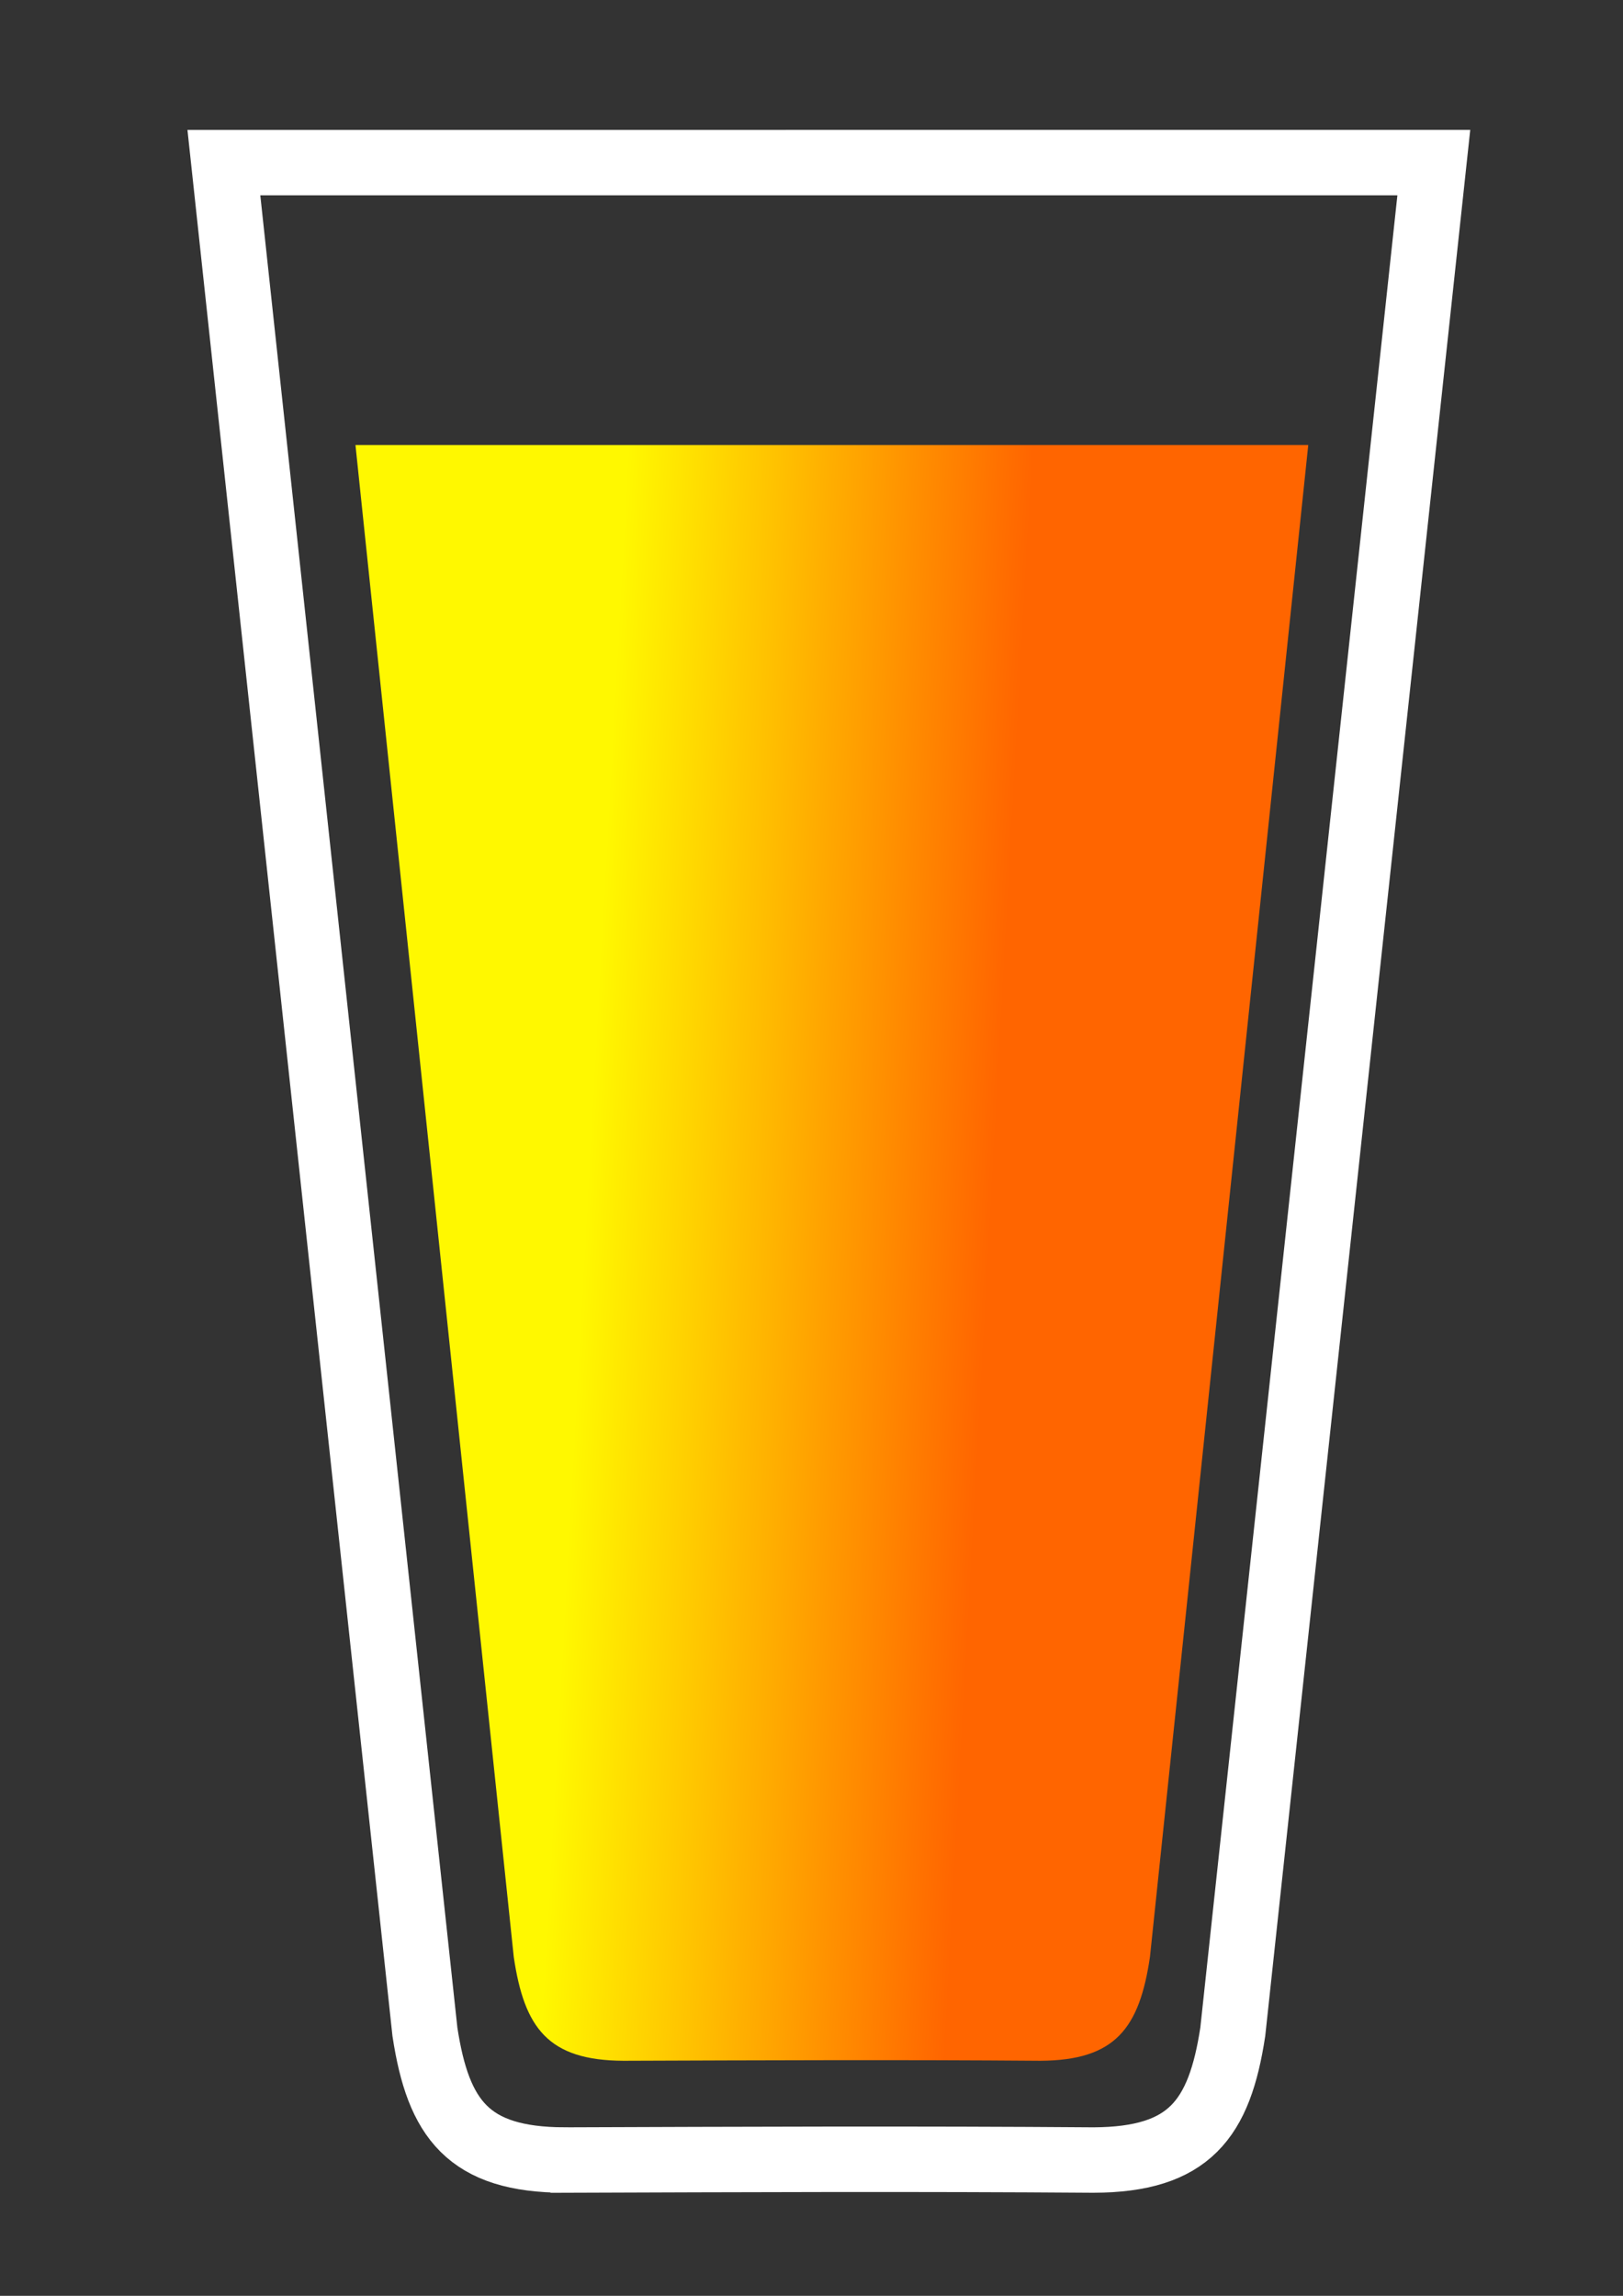 <?xml version="1.0" encoding="UTF-8" standalone="no"?>


<svg
   xmlns:dc="http://purl.org/dc/elements/1.1/"
   xmlns:cc="http://creativecommons.org/ns#"
   xmlns:rdf="http://www.w3.org/1999/02/22-rdf-syntax-ns#"
   xmlns:svg="http://www.w3.org/2000/svg"
   xmlns="http://www.w3.org/2000/svg"
   xmlns:xlink="http://www.w3.org/1999/xlink"
   version="1.1"
   id="svg4293"
   viewBox="0 0 744.094 1052.362"
   height="297mm"
   width="210mm">

<rect x="0" y="0" width="744.094" height="1052.362" fill="#333333" stroke="none"/>

<style type="text/css">
  <![CDATA[
    .beer-dark {
      stop-color:#ff6500;
    }
    .beer-light {
      stop-color:#fff800;
    }
  ]]>
</style>

  <defs
     id="defs4295">
    <linearGradient
       gradientTransform="matrix(3.439,0,0,3.533,-833.276,-13.069)"
       gradientUnits="userSpaceOnUse"
       y2="222.499"
       x2="474.09"
       y1="213.653"
       x1="317.432"
       id="linearGradient4258"
       xlink:href="#linearGradient4248" />
    <linearGradient
       id="linearGradient4248">
      <stop
         class="beer-light"
         id="stop4250"
         offset="0"
         style="stop-opacity:1" />
      <stop
         class="beer-dark"
         style="stop-opacity:1"
         offset="0.344"
         id="stop4260" />
    </linearGradient>
  </defs>

  <g
     id="layer1">
    <path
       d="M 258.654,990.126 C 214.775,989.951 200.936,971.516 194.811,931.357 L 102.64,74.539 c 184.906,-3.6e-4 369.813,-7.1e-4 554.719,-0.001 L 565.189,931.356 c -6.124,40.159 -19.964,58.594 -63.843,58.77 -80.898,-0.619 -161.793,-0.281 -242.691,10e-4 z"
       style="fill:none;fill-rule:evenodd;stroke:#fff;stroke-width:30;stroke-linecap:butt;stroke-linejoin:miter;stroke-miterlimit:4;stroke-dasharray:none;stroke-opacity:1"
       id="path3392-6" />
    <path
       d="M 285.824,944.62 C 251.27,944.478 240.372,929.566 235.549,897.081 L 162.967,204 c 145.609,-2.8e-4 291.217,-5.7e-4 436.826,-8.6e-4 l -72.582,693.081 c -4.823,32.485 -15.721,47.397 -50.275,47.539 -63.705,-0.501 -127.408,-0.227 -191.112,7.8e-4 z"
       style="fill:url(#linearGradient4258);fill-opacity:1;fill-rule:evenodd;stroke:none;stroke-width:0.229px;stroke-linecap:butt;stroke-linejoin:miter;stroke-opacity:1"
       id="path3392-6-5" />
  </g>
</svg>
